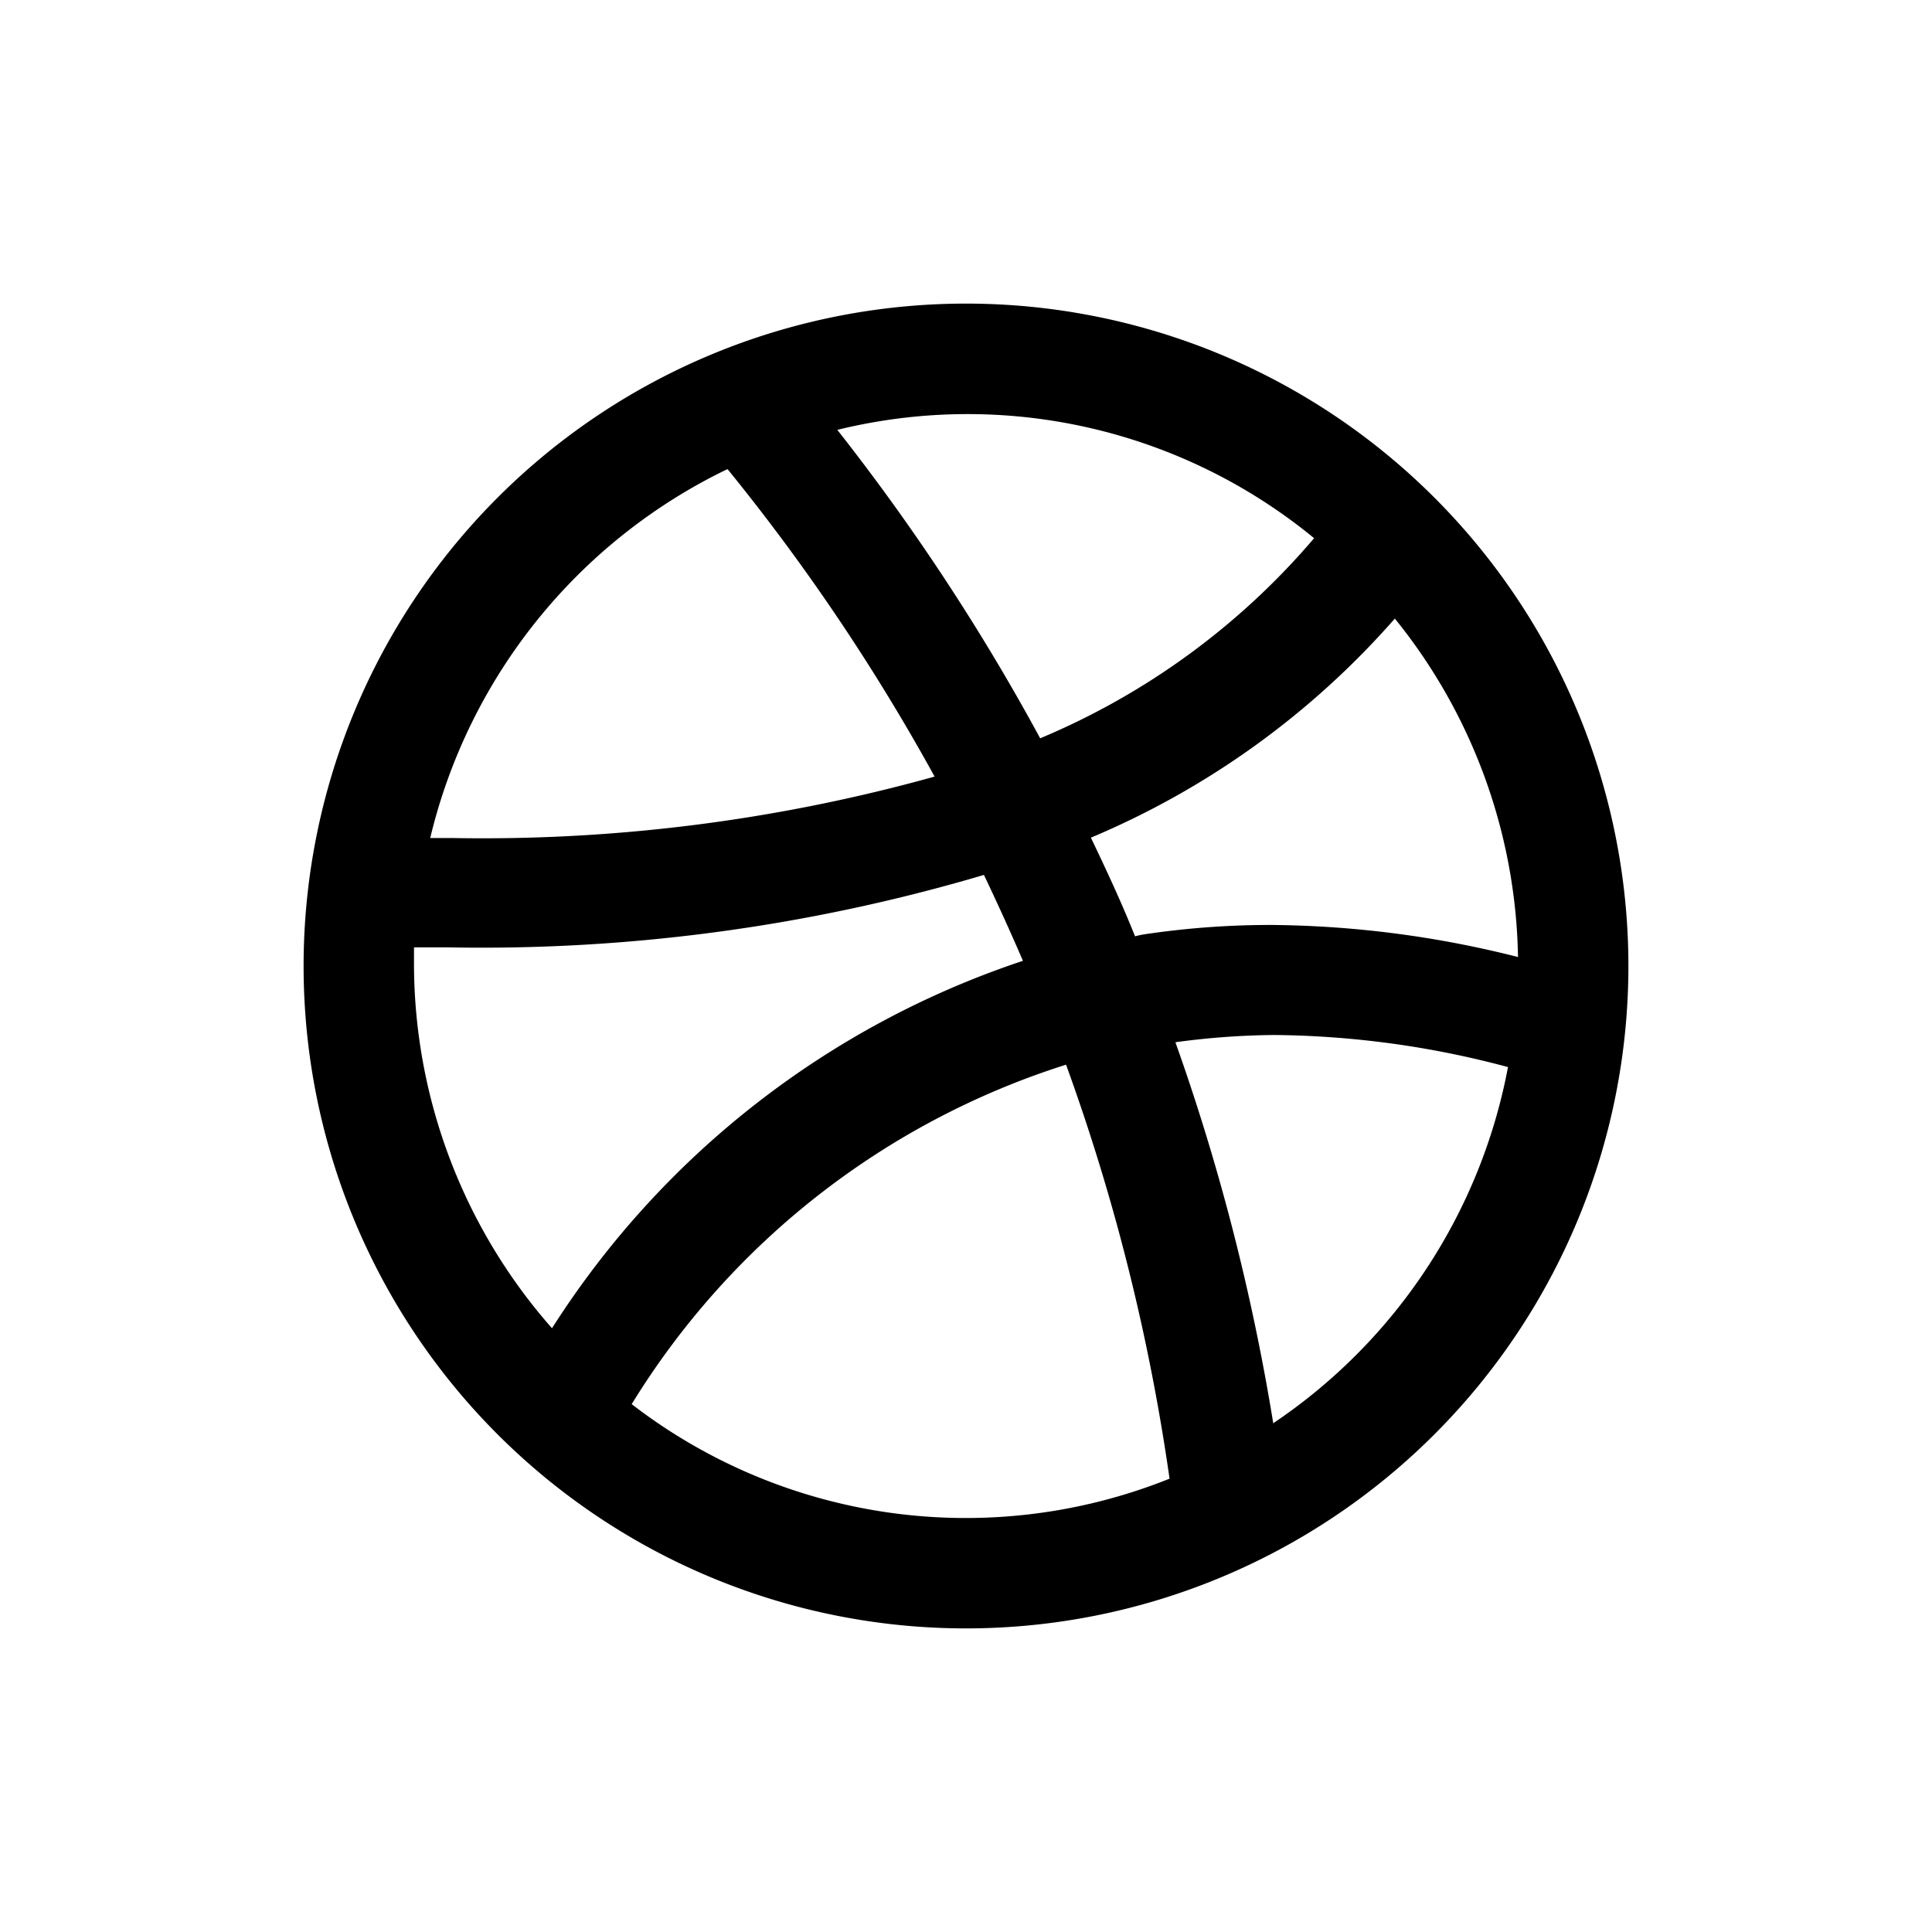 <svg xmlns="http://www.w3.org/2000/svg" viewBox="0 0 56 56"><defs><style>.cls-1{fill:none;}</style></defs><title>ic_dribbble</title><g id="background"><rect class="cls-1" width="48" height="48"/></g><g id="icon"><path d="M28,8.8A19.2,19.2,0,1,0,47.2,28,19.2,19.2,0,0,0,28,8.8ZM44,27.74a29.94,29.94,0,0,0-7.17-.93,24.81,24.81,0,0,0-3.65.27,2.3,2.3,0,0,0-.28.06c-.4-1-.83-1.92-1.28-2.86a24.16,24.16,0,0,0,8.81-6.35A16,16,0,0,1,44,27.74ZM38.09,15.6a21.16,21.16,0,0,1-7.94,5.8,63,63,0,0,0-5.88-8.94A15.82,15.82,0,0,1,38.09,15.6Zm-17-2a59.82,59.82,0,0,1,6,8.91,48.83,48.83,0,0,1-14,1.78l-.62,0A16,16,0,0,1,21.06,13.61ZM12,28c0-.18,0-.36,0-.54.34,0,.68,0,1,0a51.28,51.28,0,0,0,15.52-2.1c.39.82.77,1.65,1.13,2.49A25.84,25.84,0,0,0,16,38.5,16,16,0,0,1,12,28Zm6.31,12.7A22.88,22.88,0,0,1,30.9,30.86a59.9,59.9,0,0,1,3,12A15.86,15.86,0,0,1,18.31,40.7Zm18.6.58a63.11,63.11,0,0,0-2.84-11.07A22.44,22.44,0,0,1,36.91,30a26.93,26.93,0,0,1,6.8.93,16,16,0,0,1-6.8,10.32Z"/></g></svg>